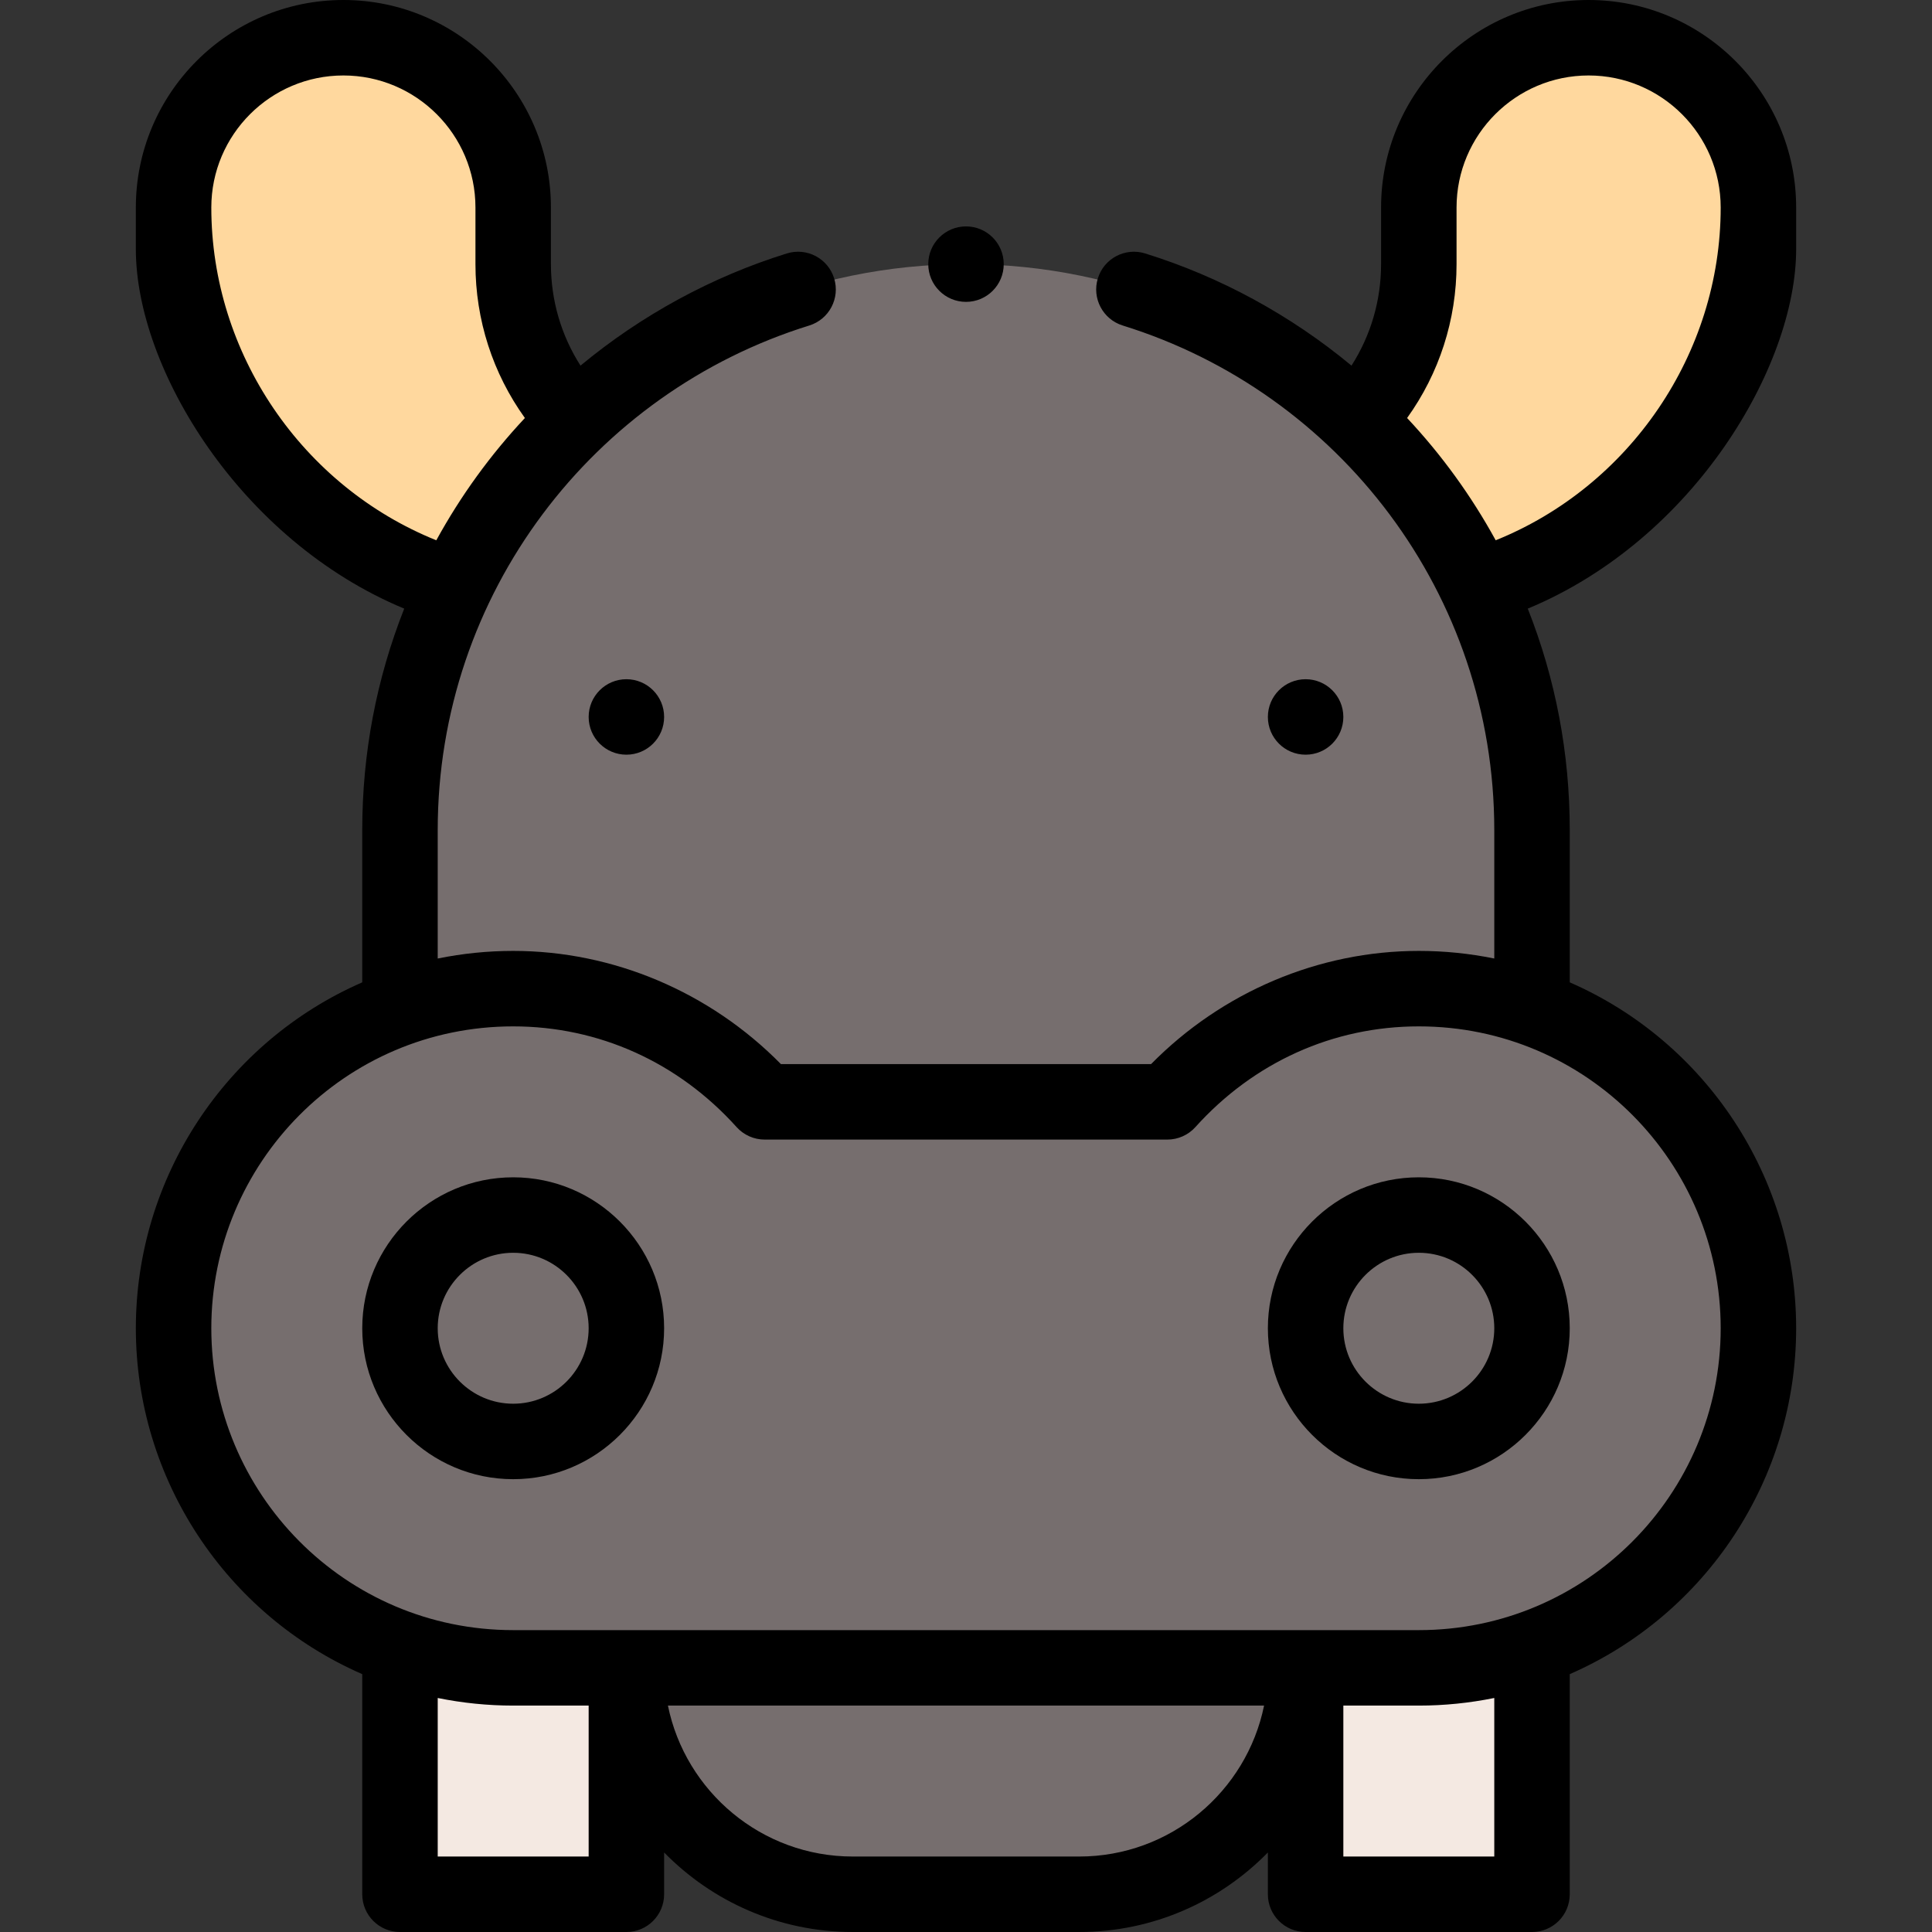 <svg id="Capa_1" enable-background="new 0 0 512 512" height="512" viewBox="0 0 512 512" width="512" xmlns="http://www.w3.org/2000/svg"><rect x="0" y="0" width="512" height="512" fill="#333333" stroke="none"/><g><g><path d="m406 267.12v-47.12c0-82.53-66.901-150-150-150-82.815 0-150 67.158-150 150v47.12c-34.96 12.35-60 45.69-60 84.88 0 49.696 40.269 90 90 90h30c0 33.14 26.86 60 60 60h60c33.14 0 60-26.86 60-60h30c49.402 0 90-39.984 90-90 0-39.19-25.04-72.53-60-84.88z" fill="#766e6e"/><path d="m421 10c24.85 0 45 20.15 45 45 0 47.39-31.4 87.45-74.53 100.51-7.94-16.63-18.84-31.57-32.03-44.12l.01-.01c10.25-10.77 16.55-25.34 16.55-41.38v-15c0-24.85 20.15-45 45-45z" fill="#ffd89e"/><path d="m405.96 436.89-59.96.11v65h60v-65z" fill="#f4e9e2"/><path d="m106 436.88v65.12h60v-65z" fill="#f4e9e2"/><path d="m152.55 111.38.01.01c-13.19 12.55-24.09 27.49-32.03 44.12-43.13-13.06-74.53-53.12-74.53-100.51 0-24.85 20.15-45 45-45s45 20.15 45 45v15c0 16.04 6.3 30.61 16.55 41.38z" fill="#ffd89e"/></g><g><circle cx="346" cy="190" r="10"/><circle cx="166" cy="190" r="10"/><path d="m476 66.04v-11.04c0-30.327-24.673-55-55-55s-55 24.673-55 55v15c0 9.641-2.741 18.92-7.842 26.896-16.102-13.359-34.811-23.564-54.694-29.734-5.276-1.637-10.878 1.312-12.515 6.587s1.312 10.877 6.587 12.515c57.375 17.805 98.464 71.209 98.464 133.736v34.016c-6.544-1.329-13.229-2.016-20-2.016-26.518 0-52.128 10.881-70.956 30h-98.089c-18.828-19.119-44.438-30-70.956-30-6.771 0-13.457.687-20 2.016v-34.016c0-62.669 41.26-115.985 98.463-133.736 5.274-1.637 8.224-7.24 6.587-12.515-1.636-5.274-7.238-8.224-12.515-6.587-19.884 6.171-38.594 16.375-54.694 29.733-5.099-7.975-7.84-17.255-7.84-26.895v-15c0-30.327-24.673-55-55-55s-55 24.673-55 55v11.04c0 31.701 27.769 77.257 71.125 95.254-7.378 18.651-11.125 38.347-11.125 58.706v40.332c-36.163 15.782-60 51.753-60 91.668 0 39.916 23.839 75.889 60 91.668v58.332c0 5.523 4.477 10 10 10h60c5.523 0 10-4.477 10-10v-11.077c12.716 12.993 30.428 21.077 50 21.077h60c19.572 0 37.284-8.084 50-21.077v11.077c0 5.523 4.477 10 10 10h60c5.523 0 10-4.477 10-10v-58.336c36.165-15.783 60-51.748 60-91.664 0-39.915-23.837-75.886-60-91.668v-40.332c0-20.358-3.747-40.053-11.126-58.706 44.189-18.342 71.126-64.459 71.126-95.254zm-420-11.04c0-19.299 15.701-35 35-35s35 15.701 35 35v15c0 14.778 4.603 28.945 13.102 40.777-9.171 9.794-17.031 20.642-23.477 32.405-35.481-14.298-59.625-49.439-59.625-88.182zm60 437v-42.016c6.544 1.329 13.229 2.016 20 2.016h20v40zm170 0h-60c-24.146 0-44.348-17.205-48.994-40.01h157.988c-4.646 22.805-24.848 40.01-48.994 40.01zm70 0v-40h20c6.767 0 13.453-.688 20-2.019v42.019zm100-140c0 43.957-35.632 80-80 80h-240c-44.607 0-80-36.28-80-80 0-43.716 35.387-80 80-80 22.682 0 43.709 9.479 59.209 26.692 1.896 2.106 4.597 3.308 7.431 3.308h106.72c2.834 0 5.535-1.202 7.431-3.308 15.5-17.213 36.527-26.692 59.209-26.692 44.502 0 80 36.184 80 80zm-59.625-208.819c-6.446-11.763-14.307-22.613-23.477-32.405 8.499-11.831 13.102-25.998 13.102-40.776v-15c0-19.299 15.701-35 35-35s35 15.701 35 35c0 38.743-24.144 73.884-59.625 88.181z"/><path d="m136 312c-22.056 0-40 17.944-40 40s17.944 40 40 40 40-17.944 40-40-17.944-40-40-40zm0 60c-11.028 0-20-8.972-20-20s8.972-20 20-20 20 8.972 20 20-8.972 20-20 20z"/><path d="m336 352c0 22.056 17.944 40 40 40s40-17.944 40-40-17.944-40-40-40-40 17.944-40 40zm60 0c0 11.028-8.972 20-20 20s-20-8.972-20-20 8.972-20 20-20 20 8.972 20 20z"/><circle cx="256" cy="69.999" r="10"/></g></g></svg>